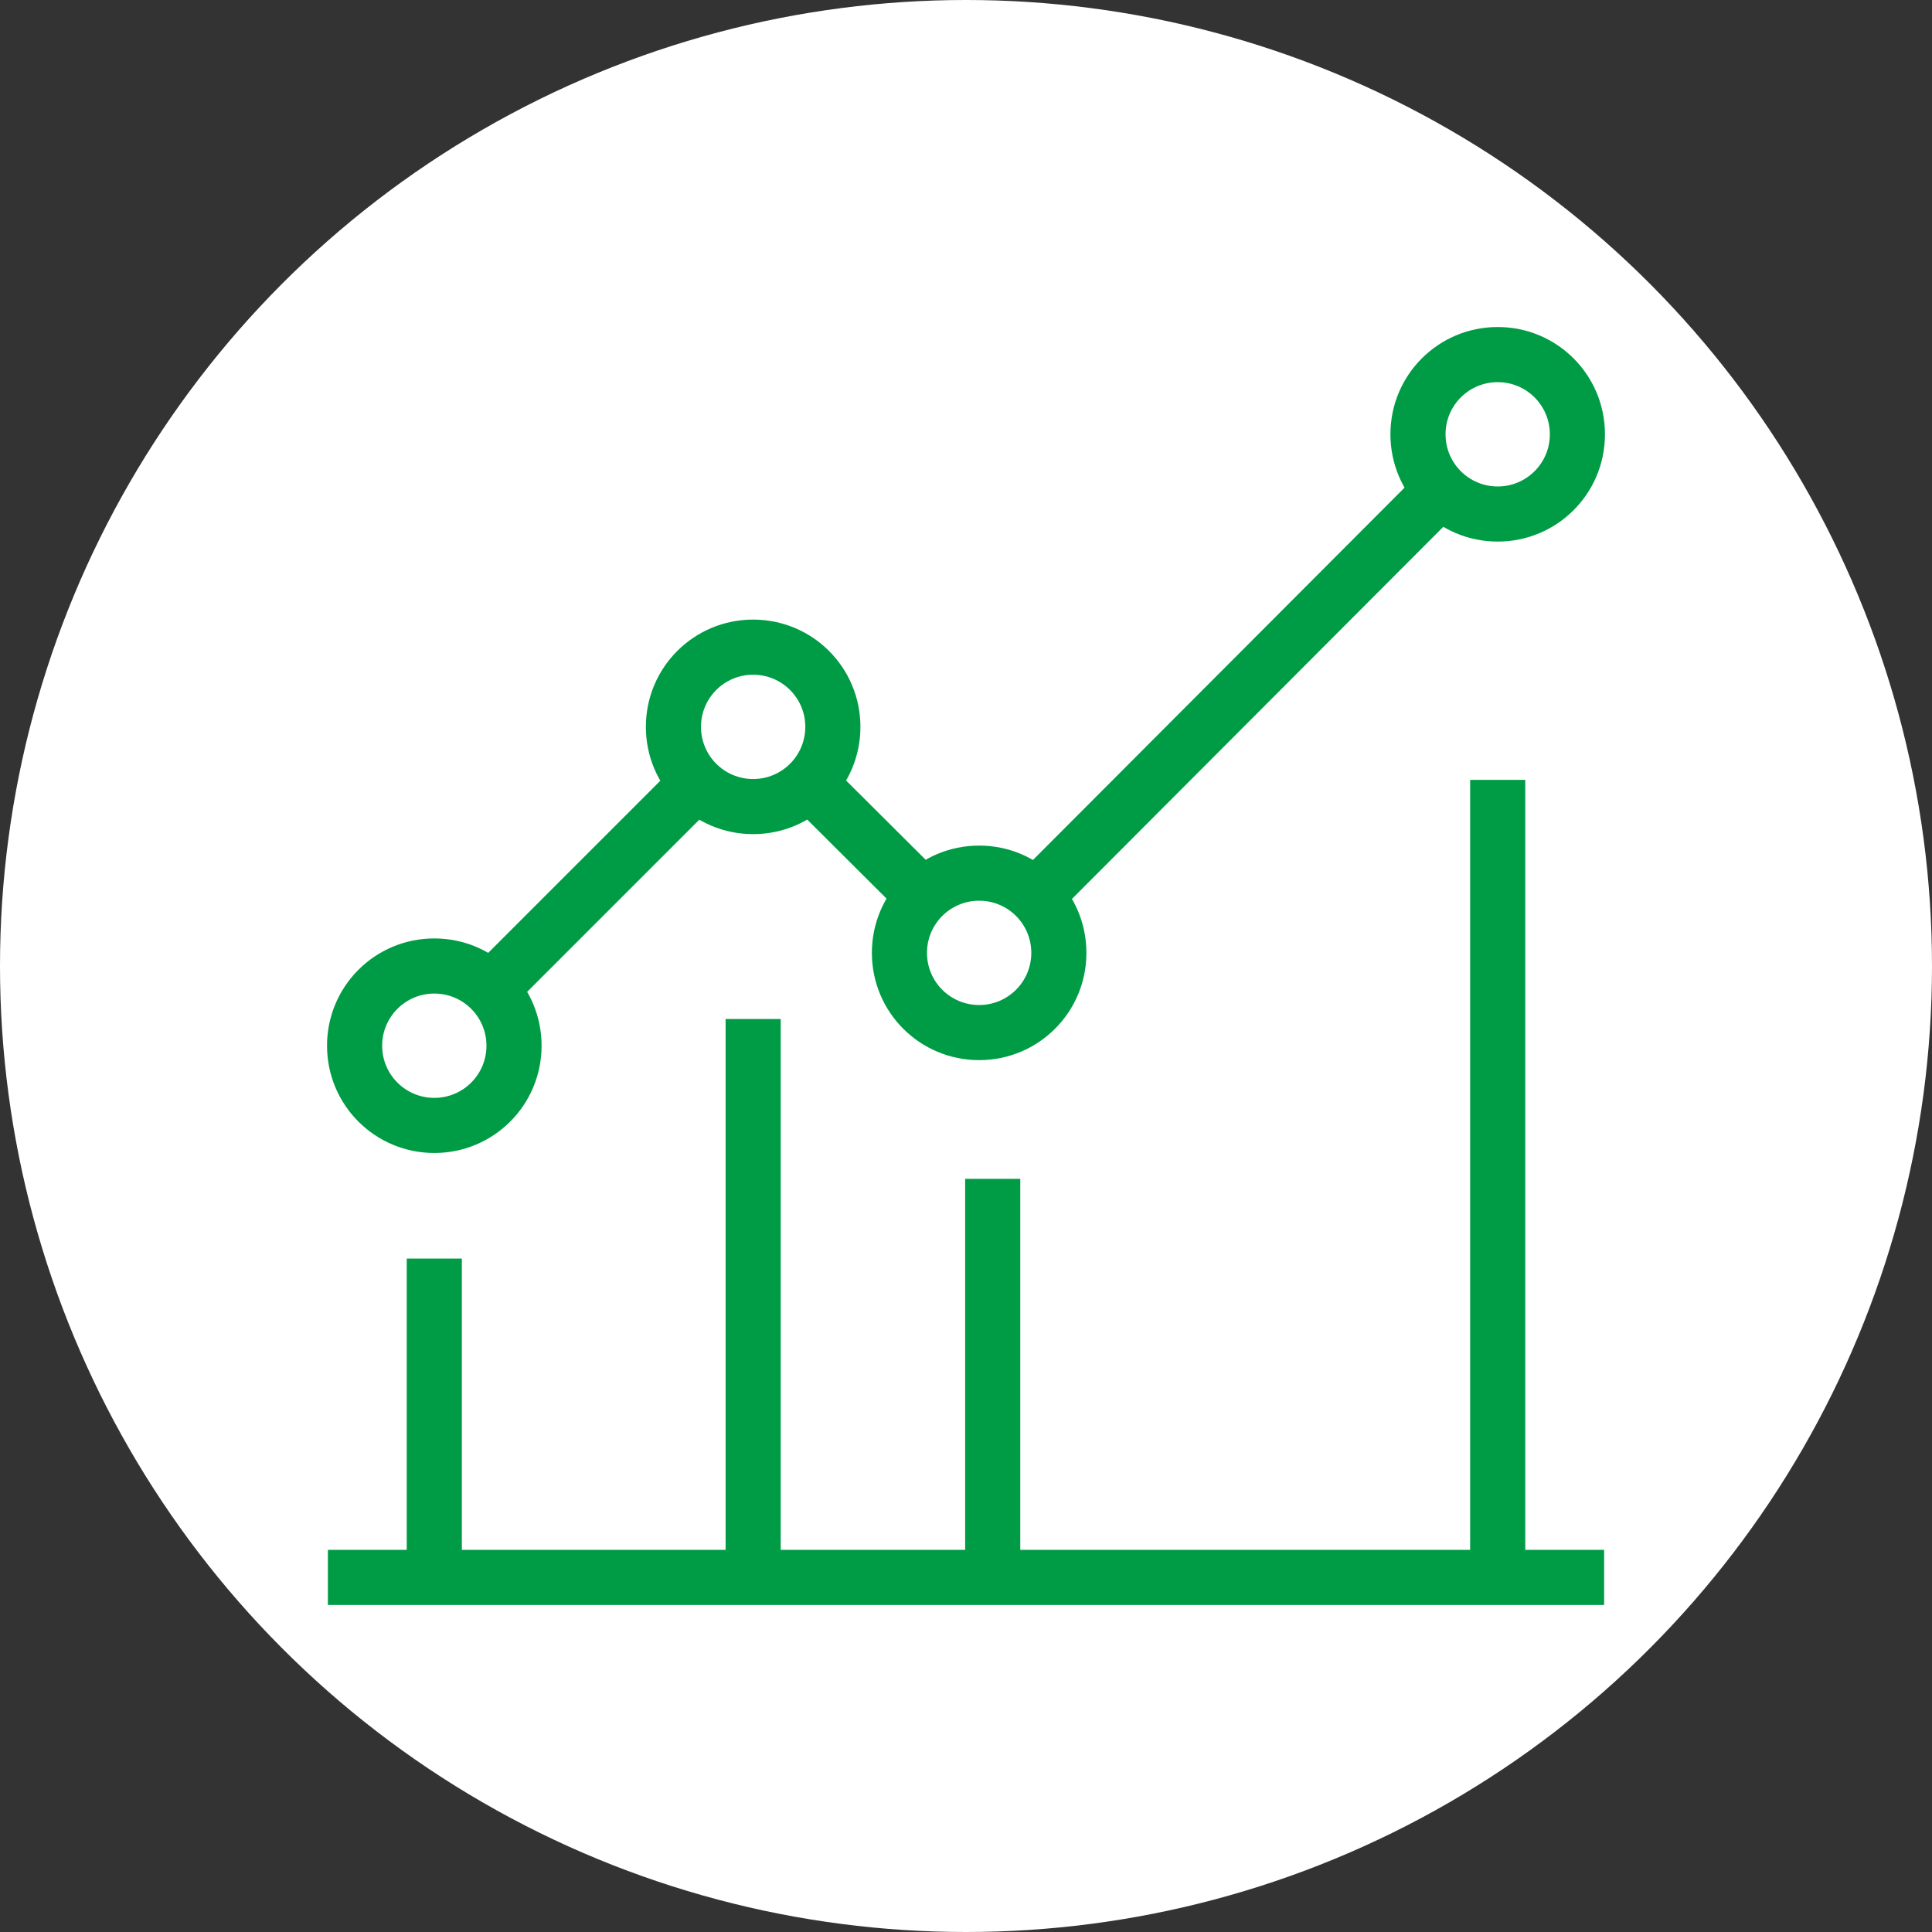 <?xml version="1.0" encoding="utf-8"?>
<!-- Generator: Adobe Illustrator 22.0.1, SVG Export Plug-In . SVG Version: 6.00 Build 0)  -->
<svg version="1.1" id="Capa_1" xmlns="http://www.w3.org/2000/svg" xmlns:xlink="http://www.w3.org/1999/xlink" x="0px" y="0px"
	 viewBox="0 0 192 192" enable-background="new 0 0 192 192" xml:space="preserve">
<rect x="0" y="0" width="192" height="192" fill="#333333" stroke="none"/>
<circle fill="#FFFFFF" cx="96" cy="96" r="96"/>
<g>
	<path fill="#009C45" d="M148.84,37.978c-2.866,0-5.183,2.317-5.183,5.183c0,2.865,2.317,5.183,5.183,5.183
		c2.865,0,5.183-2.318,5.183-5.183C154.022,40.295,151.705,37.978,148.84,37.978L148.84,37.978z M148.84,53.821
		c-5.899,0-10.661-4.761-10.661-10.661c0-5.899,4.761-10.661,10.661-10.661c5.899,0,10.66,4.761,10.66,10.661
		C159.5,49.06,154.739,53.821,148.84,53.821L148.84,53.821z"/>
	<path fill="#009C45" d="M43.161,98.739c-2.865,0-5.183,2.318-5.183,5.183c0,2.865,2.317,5.183,5.183,5.183
		c2.865,0,5.183-2.318,5.183-5.183C48.343,101.057,46.026,98.739,43.161,98.739L43.161,98.739z M43.161,114.582
		c-5.899,0-10.661-4.762-10.661-10.661c0-5.899,4.761-10.661,10.661-10.661c5.899,0,10.661,4.762,10.661,10.661
		C53.821,109.821,49.06,114.582,43.161,114.582L43.161,114.582z"/>
	<path fill="#009C45" d="M74.847,67.052c-2.865,0-5.183,2.317-5.183,5.183c0,2.865,2.318,5.183,5.183,5.183
		c2.865,0,5.183-2.318,5.183-5.183C80.03,69.37,77.713,67.052,74.847,67.052L74.847,67.052z M74.847,82.895
		c-5.899,0-10.661-4.761-10.661-10.66c0-5.899,4.761-10.661,10.661-10.661c5.899,0,10.661,4.761,10.661,10.661
		C85.508,78.134,80.746,82.895,74.847,82.895L74.847,82.895z"/>
	<path fill="#009C45" d="M97.306,89.511c-2.865,0-5.183,2.318-5.183,5.183c0,2.865,2.318,5.183,5.183,5.183
		c2.866,0,5.183-2.318,5.183-5.183C102.489,91.829,100.172,89.511,97.306,89.511L97.306,89.511z M97.306,105.355
		c-5.899,0-10.66-4.762-10.66-10.661s4.761-10.661,10.66-10.661c5.899,0,10.661,4.762,10.661,10.661S103.206,105.355,97.306,105.355
		L97.306,105.355z"/>
	<polygon fill="#009C45" points="141.261,46.779 145.138,50.648 104.865,91.001 100.988,87.131 141.261,46.779 	"/>
	<polygon fill="#009C45" points="82.4,75.888 93.684,87.13 89.818,91.011 78.534,79.769 82.4,75.888 	"/>
	<polygon fill="#009C45" points="67.32,75.89 71.193,79.763 50.724,100.232 46.851,96.359 67.32,75.89 	"/>
	<polygon fill="#009C45" points="32.584,154.022 159.416,154.022 159.416,159.5 32.584,159.5 32.584,154.022 	"/>
	<polygon fill="#009C45" points="146.101,77.502 151.578,77.502 151.578,156.761 146.101,156.761 146.101,77.502 	"/>
	<polygon fill="#009C45" points="95.916,117.153 101.394,117.153 101.394,156.761 95.916,156.761 95.916,117.153 	"/>
	<polygon fill="#009C45" points="40.422,125.075 45.899,125.075 45.899,156.761 40.422,156.761 40.422,125.075 	"/>
	<polygon fill="#009C45" points="72.109,101.267 77.586,101.267 77.586,156.761 72.109,156.761 72.109,101.267 	"/>
</g>
</svg>
